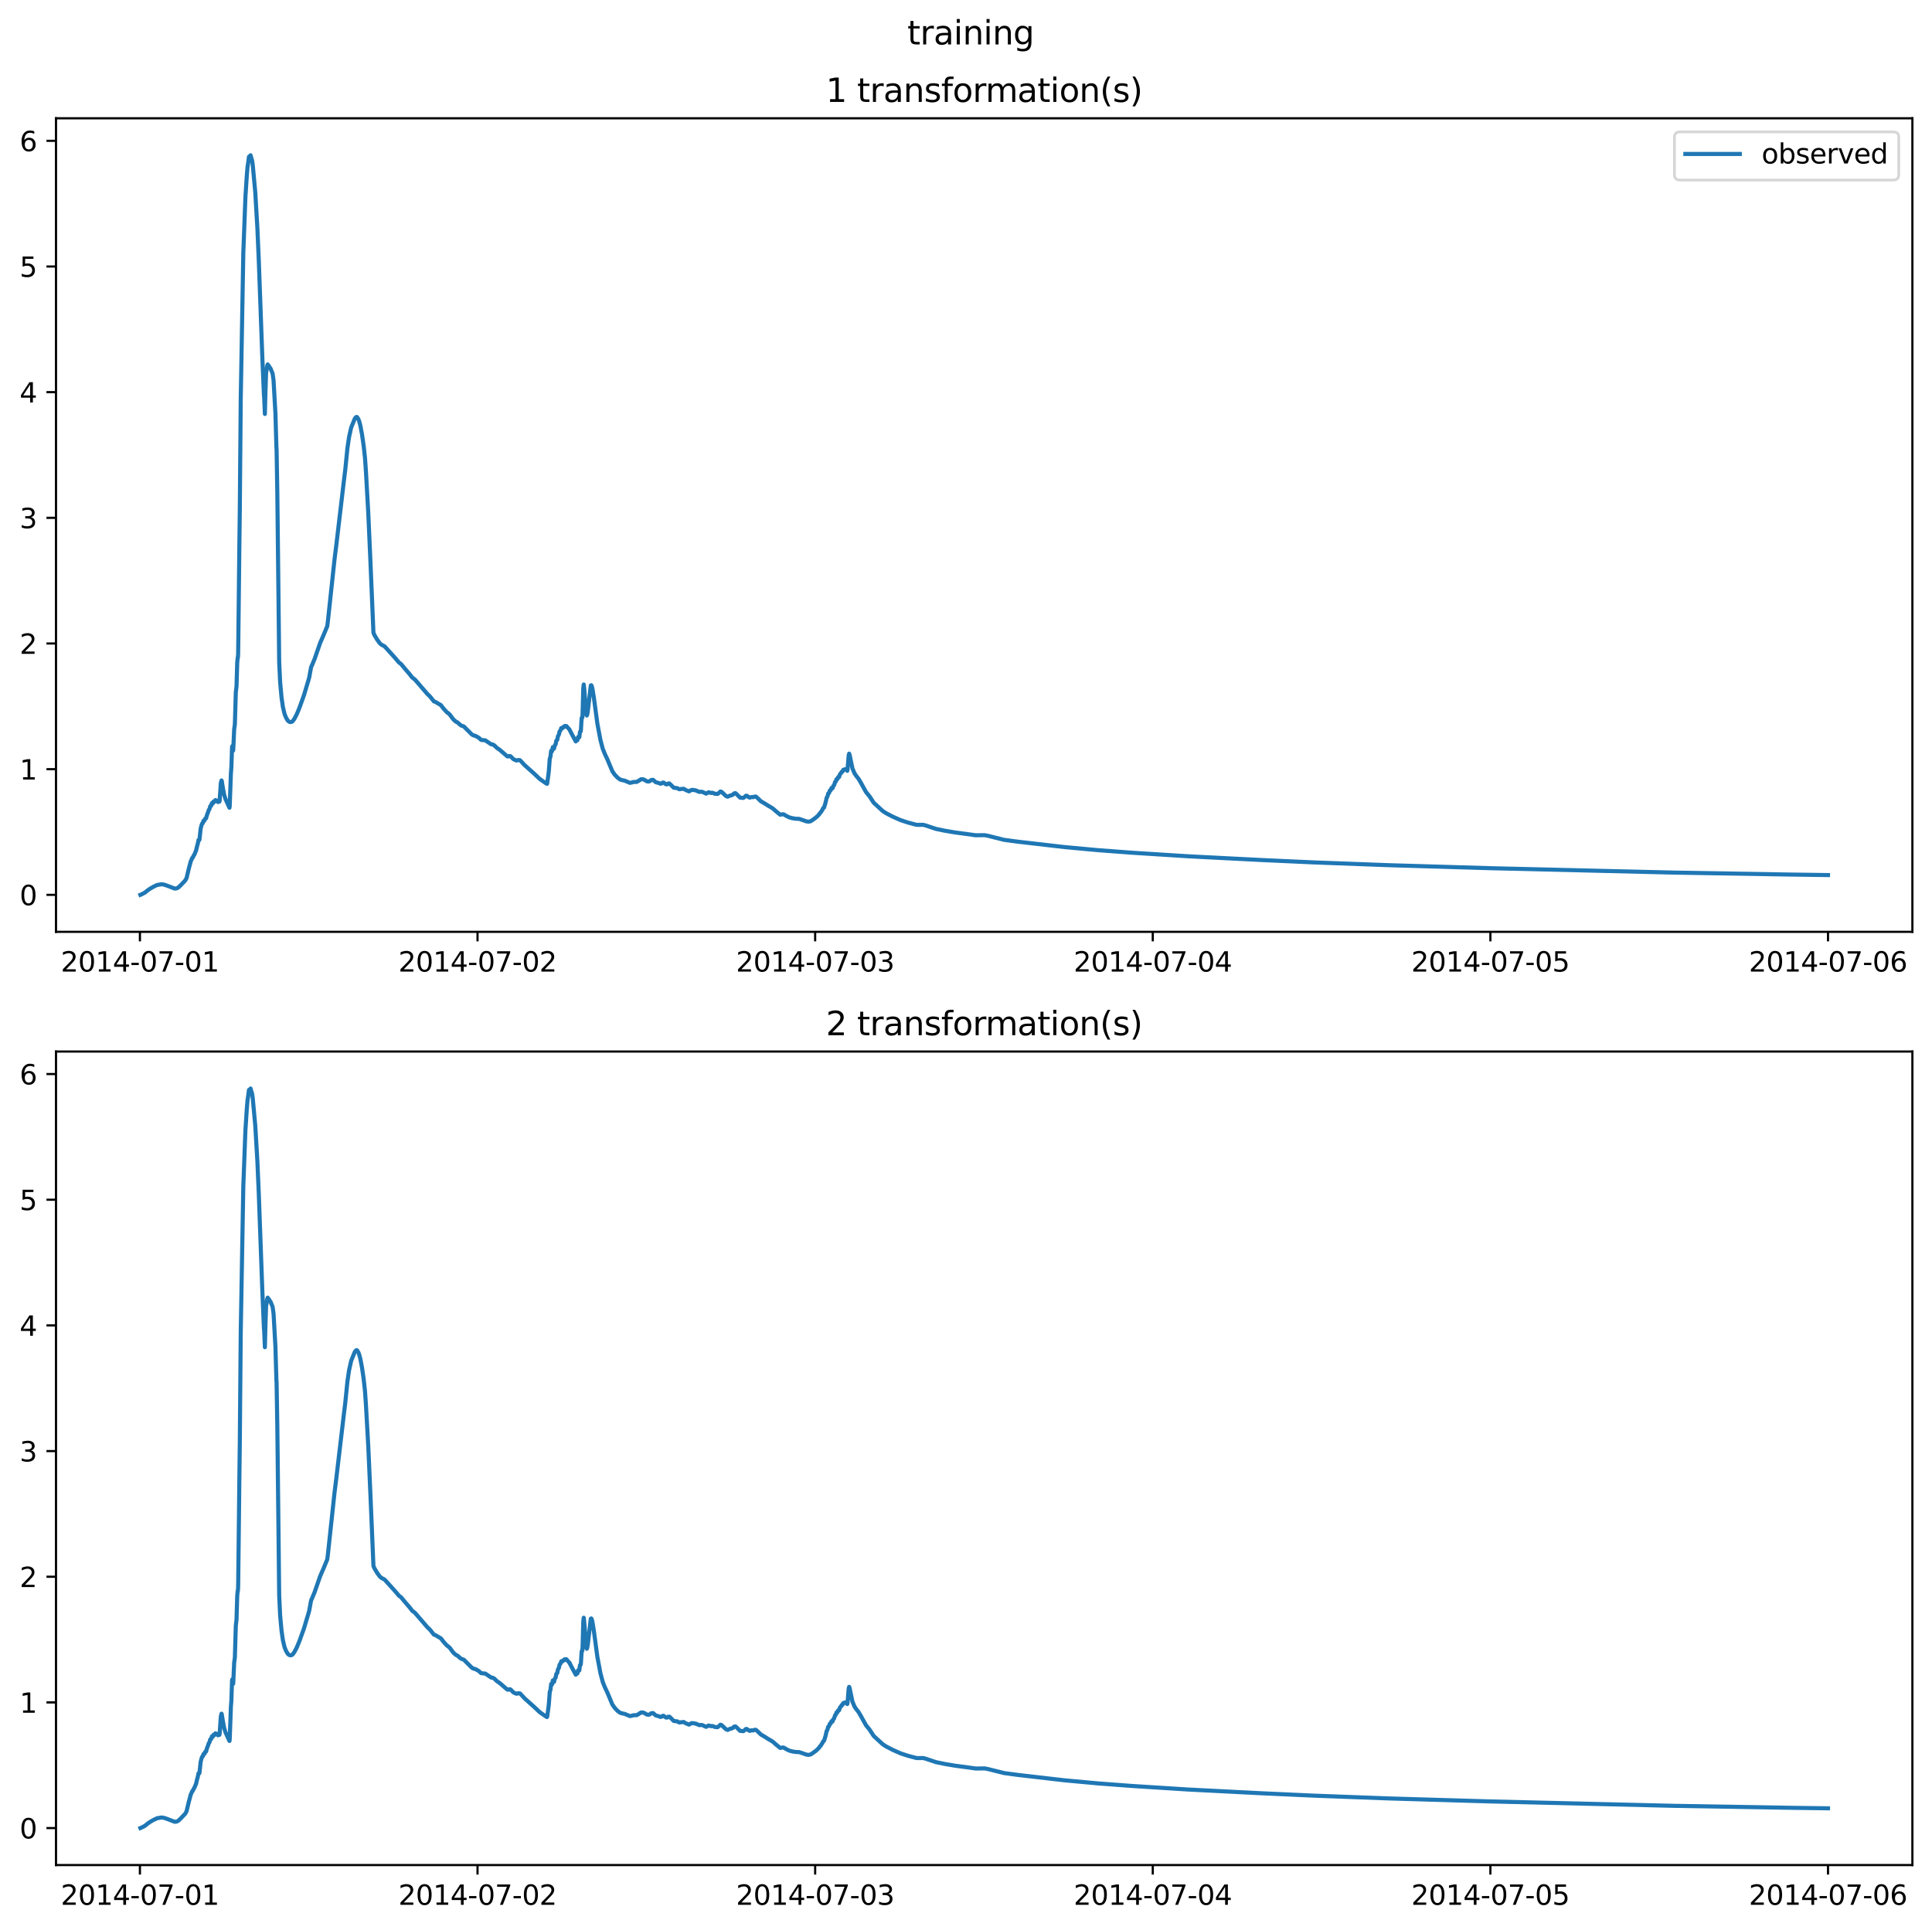 <?xml version="1.0" encoding="utf-8" standalone="no"?>
<!DOCTYPE svg PUBLIC "-//W3C//DTD SVG 1.1//EN"
  "http://www.w3.org/Graphics/SVG/1.1/DTD/svg11.dtd">
<svg xmlns:xlink="http://www.w3.org/1999/xlink" width="709.336pt" height="708.798pt" viewBox="0 0 709.336 708.798" xmlns="http://www.w3.org/2000/svg" version="1.1">
 <defs>
  <style type="text/css">*{stroke-linejoin: round; stroke-linecap: butt}</style>
 </defs>
 <g id="figure_1">
  <g id="patch_1">
   <path d="M 0 708.798 
L 709.336 708.798 
L 709.336 0 
L 0 0 
z
" style="fill: #ffffff"/>
  </g>
  <g id="axes_1">
   <g id="patch_2">
    <path d="M 20.562 342.2 
L 702.136 342.2 
L 702.136 43.44 
L 20.562 43.44 
z
" style="fill: #ffffff"/>
   </g>
   <g id="matplotlib.axis_1">
    <g id="xtick_1">
     <g id="line2d_1">
      <defs>
       <path id="m4e40800ff8" d="M 0 0 
L 0 3.5 
" style="stroke: #000000; stroke-width: 0.8"/>
      </defs>
      <g>
       <use xlink:href="#m4e40800ff8" x="51.371" y="342.2" style="stroke: #000000; stroke-width: 0.8"/>
      </g>
     </g>
     <g id="text_1">
      <!-- 2014-07-01 -->
      <g transform="translate(22.313 356.798) scale(0.1 -0.1)">
       <defs>
        <path id="DejaVuSans-32" d="M 1228 531 
L 3431 531 
L 3431 0 
L 469 0 
L 469 531 
Q 828 903 1448 1529 
Q 2069 2156 2228 2338 
Q 2531 2678 2651 2914 
Q 2772 3150 2772 3378 
Q 2772 3750 2511 3984 
Q 2250 4219 1831 4219 
Q 1534 4219 1204 4116 
Q 875 4013 500 3803 
L 500 4441 
Q 881 4594 1212 4672 
Q 1544 4750 1819 4750 
Q 2544 4750 2975 4387 
Q 3406 4025 3406 3419 
Q 3406 3131 3298 2873 
Q 3191 2616 2906 2266 
Q 2828 2175 2409 1742 
Q 1991 1309 1228 531 
z
" transform="scale(0.016)"/>
        <path id="DejaVuSans-30" d="M 2034 4250 
Q 1547 4250 1301 3770 
Q 1056 3291 1056 2328 
Q 1056 1369 1301 889 
Q 1547 409 2034 409 
Q 2525 409 2770 889 
Q 3016 1369 3016 2328 
Q 3016 3291 2770 3770 
Q 2525 4250 2034 4250 
z
M 2034 4750 
Q 2819 4750 3233 4129 
Q 3647 3509 3647 2328 
Q 3647 1150 3233 529 
Q 2819 -91 2034 -91 
Q 1250 -91 836 529 
Q 422 1150 422 2328 
Q 422 3509 836 4129 
Q 1250 4750 2034 4750 
z
" transform="scale(0.016)"/>
        <path id="DejaVuSans-31" d="M 794 531 
L 1825 531 
L 1825 4091 
L 703 3866 
L 703 4441 
L 1819 4666 
L 2450 4666 
L 2450 531 
L 3481 531 
L 3481 0 
L 794 0 
L 794 531 
z
" transform="scale(0.016)"/>
        <path id="DejaVuSans-34" d="M 2419 4116 
L 825 1625 
L 2419 1625 
L 2419 4116 
z
M 2253 4666 
L 3047 4666 
L 3047 1625 
L 3713 1625 
L 3713 1100 
L 3047 1100 
L 3047 0 
L 2419 0 
L 2419 1100 
L 313 1100 
L 313 1709 
L 2253 4666 
z
" transform="scale(0.016)"/>
        <path id="DejaVuSans-2d" d="M 313 2009 
L 1997 2009 
L 1997 1497 
L 313 1497 
L 313 2009 
z
" transform="scale(0.016)"/>
        <path id="DejaVuSans-37" d="M 525 4666 
L 3525 4666 
L 3525 4397 
L 1831 0 
L 1172 0 
L 2766 4134 
L 525 4134 
L 525 4666 
z
" transform="scale(0.016)"/>
       </defs>
       <use xlink:href="#DejaVuSans-32"/>
       <use xlink:href="#DejaVuSans-30" x="63.623"/>
       <use xlink:href="#DejaVuSans-31" x="127.246"/>
       <use xlink:href="#DejaVuSans-34" x="190.869"/>
       <use xlink:href="#DejaVuSans-2d" x="254.492"/>
       <use xlink:href="#DejaVuSans-30" x="290.576"/>
       <use xlink:href="#DejaVuSans-37" x="354.199"/>
       <use xlink:href="#DejaVuSans-2d" x="417.822"/>
       <use xlink:href="#DejaVuSans-30" x="453.906"/>
       <use xlink:href="#DejaVuSans-31" x="517.529"/>
      </g>
     </g>
    </g>
    <g id="xtick_2">
     <g id="line2d_2">
      <g>
       <use xlink:href="#m4e40800ff8" x="175.328" y="342.2" style="stroke: #000000; stroke-width: 0.8"/>
      </g>
     </g>
     <g id="text_2">
      <!-- 2014-07-02 -->
      <g transform="translate(146.27 356.798) scale(0.1 -0.1)">
       <use xlink:href="#DejaVuSans-32"/>
       <use xlink:href="#DejaVuSans-30" x="63.623"/>
       <use xlink:href="#DejaVuSans-31" x="127.246"/>
       <use xlink:href="#DejaVuSans-34" x="190.869"/>
       <use xlink:href="#DejaVuSans-2d" x="254.492"/>
       <use xlink:href="#DejaVuSans-30" x="290.576"/>
       <use xlink:href="#DejaVuSans-37" x="354.199"/>
       <use xlink:href="#DejaVuSans-2d" x="417.822"/>
       <use xlink:href="#DejaVuSans-30" x="453.906"/>
       <use xlink:href="#DejaVuSans-32" x="517.529"/>
      </g>
     </g>
    </g>
    <g id="xtick_3">
     <g id="line2d_3">
      <g>
       <use xlink:href="#m4e40800ff8" x="299.285" y="342.2" style="stroke: #000000; stroke-width: 0.8"/>
      </g>
     </g>
     <g id="text_3">
      <!-- 2014-07-03 -->
      <g transform="translate(270.227 356.798) scale(0.1 -0.1)">
       <defs>
        <path id="DejaVuSans-33" d="M 2597 2516 
Q 3050 2419 3304 2112 
Q 3559 1806 3559 1356 
Q 3559 666 3084 287 
Q 2609 -91 1734 -91 
Q 1441 -91 1130 -33 
Q 819 25 488 141 
L 488 750 
Q 750 597 1062 519 
Q 1375 441 1716 441 
Q 2309 441 2620 675 
Q 2931 909 2931 1356 
Q 2931 1769 2642 2001 
Q 2353 2234 1838 2234 
L 1294 2234 
L 1294 2753 
L 1863 2753 
Q 2328 2753 2575 2939 
Q 2822 3125 2822 3475 
Q 2822 3834 2567 4026 
Q 2313 4219 1838 4219 
Q 1578 4219 1281 4162 
Q 984 4106 628 3988 
L 628 4550 
Q 988 4650 1302 4700 
Q 1616 4750 1894 4750 
Q 2613 4750 3031 4423 
Q 3450 4097 3450 3541 
Q 3450 3153 3228 2886 
Q 3006 2619 2597 2516 
z
" transform="scale(0.016)"/>
       </defs>
       <use xlink:href="#DejaVuSans-32"/>
       <use xlink:href="#DejaVuSans-30" x="63.623"/>
       <use xlink:href="#DejaVuSans-31" x="127.246"/>
       <use xlink:href="#DejaVuSans-34" x="190.869"/>
       <use xlink:href="#DejaVuSans-2d" x="254.492"/>
       <use xlink:href="#DejaVuSans-30" x="290.576"/>
       <use xlink:href="#DejaVuSans-37" x="354.199"/>
       <use xlink:href="#DejaVuSans-2d" x="417.822"/>
       <use xlink:href="#DejaVuSans-30" x="453.906"/>
       <use xlink:href="#DejaVuSans-33" x="517.529"/>
      </g>
     </g>
    </g>
    <g id="xtick_4">
     <g id="line2d_4">
      <g>
       <use xlink:href="#m4e40800ff8" x="423.242" y="342.2" style="stroke: #000000; stroke-width: 0.8"/>
      </g>
     </g>
     <g id="text_4">
      <!-- 2014-07-04 -->
      <g transform="translate(394.184 356.798) scale(0.1 -0.1)">
       <use xlink:href="#DejaVuSans-32"/>
       <use xlink:href="#DejaVuSans-30" x="63.623"/>
       <use xlink:href="#DejaVuSans-31" x="127.246"/>
       <use xlink:href="#DejaVuSans-34" x="190.869"/>
       <use xlink:href="#DejaVuSans-2d" x="254.492"/>
       <use xlink:href="#DejaVuSans-30" x="290.576"/>
       <use xlink:href="#DejaVuSans-37" x="354.199"/>
       <use xlink:href="#DejaVuSans-2d" x="417.822"/>
       <use xlink:href="#DejaVuSans-30" x="453.906"/>
       <use xlink:href="#DejaVuSans-34" x="517.529"/>
      </g>
     </g>
    </g>
    <g id="xtick_5">
     <g id="line2d_5">
      <g>
       <use xlink:href="#m4e40800ff8" x="547.199" y="342.2" style="stroke: #000000; stroke-width: 0.8"/>
      </g>
     </g>
     <g id="text_5">
      <!-- 2014-07-05 -->
      <g transform="translate(518.141 356.798) scale(0.1 -0.1)">
       <defs>
        <path id="DejaVuSans-35" d="M 691 4666 
L 3169 4666 
L 3169 4134 
L 1269 4134 
L 1269 2991 
Q 1406 3038 1543 3061 
Q 1681 3084 1819 3084 
Q 2600 3084 3056 2656 
Q 3513 2228 3513 1497 
Q 3513 744 3044 326 
Q 2575 -91 1722 -91 
Q 1428 -91 1123 -41 
Q 819 9 494 109 
L 494 744 
Q 775 591 1075 516 
Q 1375 441 1709 441 
Q 2250 441 2565 725 
Q 2881 1009 2881 1497 
Q 2881 1984 2565 2268 
Q 2250 2553 1709 2553 
Q 1456 2553 1204 2497 
Q 953 2441 691 2322 
L 691 4666 
z
" transform="scale(0.016)"/>
       </defs>
       <use xlink:href="#DejaVuSans-32"/>
       <use xlink:href="#DejaVuSans-30" x="63.623"/>
       <use xlink:href="#DejaVuSans-31" x="127.246"/>
       <use xlink:href="#DejaVuSans-34" x="190.869"/>
       <use xlink:href="#DejaVuSans-2d" x="254.492"/>
       <use xlink:href="#DejaVuSans-30" x="290.576"/>
       <use xlink:href="#DejaVuSans-37" x="354.199"/>
       <use xlink:href="#DejaVuSans-2d" x="417.822"/>
       <use xlink:href="#DejaVuSans-30" x="453.906"/>
       <use xlink:href="#DejaVuSans-35" x="517.529"/>
      </g>
     </g>
    </g>
    <g id="xtick_6">
     <g id="line2d_6">
      <g>
       <use xlink:href="#m4e40800ff8" x="671.156" y="342.2" style="stroke: #000000; stroke-width: 0.8"/>
      </g>
     </g>
     <g id="text_6">
      <!-- 2014-07-06 -->
      <g transform="translate(642.098 356.798) scale(0.1 -0.1)">
       <defs>
        <path id="DejaVuSans-36" d="M 2113 2584 
Q 1688 2584 1439 2293 
Q 1191 2003 1191 1497 
Q 1191 994 1439 701 
Q 1688 409 2113 409 
Q 2538 409 2786 701 
Q 3034 994 3034 1497 
Q 3034 2003 2786 2293 
Q 2538 2584 2113 2584 
z
M 3366 4563 
L 3366 3988 
Q 3128 4100 2886 4159 
Q 2644 4219 2406 4219 
Q 1781 4219 1451 3797 
Q 1122 3375 1075 2522 
Q 1259 2794 1537 2939 
Q 1816 3084 2150 3084 
Q 2853 3084 3261 2657 
Q 3669 2231 3669 1497 
Q 3669 778 3244 343 
Q 2819 -91 2113 -91 
Q 1303 -91 875 529 
Q 447 1150 447 2328 
Q 447 3434 972 4092 
Q 1497 4750 2381 4750 
Q 2619 4750 2861 4703 
Q 3103 4656 3366 4563 
z
" transform="scale(0.016)"/>
       </defs>
       <use xlink:href="#DejaVuSans-32"/>
       <use xlink:href="#DejaVuSans-30" x="63.623"/>
       <use xlink:href="#DejaVuSans-31" x="127.246"/>
       <use xlink:href="#DejaVuSans-34" x="190.869"/>
       <use xlink:href="#DejaVuSans-2d" x="254.492"/>
       <use xlink:href="#DejaVuSans-30" x="290.576"/>
       <use xlink:href="#DejaVuSans-37" x="354.199"/>
       <use xlink:href="#DejaVuSans-2d" x="417.822"/>
       <use xlink:href="#DejaVuSans-30" x="453.906"/>
       <use xlink:href="#DejaVuSans-36" x="517.529"/>
      </g>
     </g>
    </g>
   </g>
   <g id="matplotlib.axis_2">
    <g id="ytick_1">
     <g id="line2d_7">
      <defs>
       <path id="m515ca79416" d="M 0 0 
L -3.5 0 
" style="stroke: #000000; stroke-width: 0.8"/>
      </defs>
      <g>
       <use xlink:href="#m515ca79416" x="20.562" y="328.62" style="stroke: #000000; stroke-width: 0.8"/>
      </g>
     </g>
     <g id="text_7">
      <!-- 0 -->
      <g transform="translate(7.2 332.419) scale(0.1 -0.1)">
       <use xlink:href="#DejaVuSans-30"/>
      </g>
     </g>
    </g>
    <g id="ytick_2">
     <g id="line2d_8">
      <g>
       <use xlink:href="#m515ca79416" x="20.562" y="282.469" style="stroke: #000000; stroke-width: 0.8"/>
      </g>
     </g>
     <g id="text_8">
      <!-- 1 -->
      <g transform="translate(7.2 286.268) scale(0.1 -0.1)">
       <use xlink:href="#DejaVuSans-31"/>
      </g>
     </g>
    </g>
    <g id="ytick_3">
     <g id="line2d_9">
      <g>
       <use xlink:href="#m515ca79416" x="20.562" y="236.318" style="stroke: #000000; stroke-width: 0.8"/>
      </g>
     </g>
     <g id="text_9">
      <!-- 2 -->
      <g transform="translate(7.2 240.117) scale(0.1 -0.1)">
       <use xlink:href="#DejaVuSans-32"/>
      </g>
     </g>
    </g>
    <g id="ytick_4">
     <g id="line2d_10">
      <g>
       <use xlink:href="#m515ca79416" x="20.562" y="190.167" style="stroke: #000000; stroke-width: 0.8"/>
      </g>
     </g>
     <g id="text_10">
      <!-- 3 -->
      <g transform="translate(7.2 193.967) scale(0.1 -0.1)">
       <use xlink:href="#DejaVuSans-33"/>
      </g>
     </g>
    </g>
    <g id="ytick_5">
     <g id="line2d_11">
      <g>
       <use xlink:href="#m515ca79416" x="20.562" y="144.016" style="stroke: #000000; stroke-width: 0.8"/>
      </g>
     </g>
     <g id="text_11">
      <!-- 4 -->
      <g transform="translate(7.2 147.816) scale(0.1 -0.1)">
       <use xlink:href="#DejaVuSans-34"/>
      </g>
     </g>
    </g>
    <g id="ytick_6">
     <g id="line2d_12">
      <g>
       <use xlink:href="#m515ca79416" x="20.562" y="97.866" style="stroke: #000000; stroke-width: 0.8"/>
      </g>
     </g>
     <g id="text_12">
      <!-- 5 -->
      <g transform="translate(7.2 101.665) scale(0.1 -0.1)">
       <use xlink:href="#DejaVuSans-35"/>
      </g>
     </g>
    </g>
    <g id="ytick_7">
     <g id="line2d_13">
      <g>
       <use xlink:href="#m515ca79416" x="20.562" y="51.715" style="stroke: #000000; stroke-width: 0.8"/>
      </g>
     </g>
     <g id="text_13">
      <!-- 6 -->
      <g transform="translate(7.2 55.514) scale(0.1 -0.1)">
       <use xlink:href="#DejaVuSans-36"/>
      </g>
     </g>
    </g>
   </g>
   <g id="line2d_14">
    <path d="M 51.543 328.62 
L 51.887 328.479 
L 53.265 327.754 
L 54.126 327.032 
L 54.9 326.476 
L 56.278 325.673 
L 57.655 325.007 
L 59.377 324.721 
L 60.409 324.917 
L 61.873 325.441 
L 64.111 326.304 
L 64.8 326.254 
L 65.402 325.974 
L 66.263 325.174 
L 67.985 323.368 
L 68.501 322.443 
L 69.276 319.163 
L 70.051 316.251 
L 70.223 315.952 
L 70.567 315.071 
L 70.739 315.005 
L 71.256 313.935 
L 71.342 313.903 
L 71.858 312.639 
L 71.944 312.545 
L 72.461 310.319 
L 72.547 310.161 
L 72.891 308.467 
L 73.063 308.462 
L 73.149 308.537 
L 73.236 308.346 
L 73.666 304.351 
L 73.924 303.288 
L 74.182 302.497 
L 74.441 302.302 
L 74.699 301.451 
L 75.043 301.41 
L 75.302 300.669 
L 75.646 300.538 
L 75.99 299.299 
L 76.421 298.201 
L 76.679 297.374 
L 76.937 297.092 
L 77.195 296.049 
L 77.54 295.907 
L 77.798 294.946 
L 77.97 294.959 
L 78.142 295.065 
L 78.4 294.339 
L 78.745 294.449 
L 79.089 293.827 
L 79.606 294.051 
L 79.778 294.189 
L 80.036 294.544 
L 80.38 294.298 
L 80.552 294.389 
L 80.639 294.073 
L 81.069 287.62 
L 81.327 286.61 
L 81.413 286.759 
L 81.758 288.937 
L 82.274 291.797 
L 82.791 293.443 
L 84.168 296.467 
L 84.254 296.631 
L 84.34 295.998 
L 84.77 284.187 
L 84.943 281.824 
L 85.201 274.397 
L 85.287 273.999 
L 85.373 274.052 
L 85.545 275.701 
L 85.631 275.516 
L 85.976 267.861 
L 86.234 265.948 
L 86.578 254.263 
L 86.836 252.083 
L 87.095 243.35 
L 87.267 241.504 
L 87.353 241.484 
L 87.439 239.816 
L 87.611 225.214 
L 87.869 201.409 
L 88.042 187.413 
L 88.386 146.517 
L 89.333 92.784 
L 89.505 88.374 
L 90.107 72.313 
L 90.624 64.383 
L 90.882 61.304 
L 91.14 59.631 
L 91.399 57.563 
L 91.571 57.431 
L 91.743 57.587 
L 92.001 57.02 
L 92.26 58.025 
L 92.518 58.744 
L 92.776 60.388 
L 93.723 70.642 
L 94.498 83.78 
L 95.014 95.645 
L 96.305 131.044 
L 96.908 145.105 
L 96.994 145.96 
L 97.252 152.024 
L 97.424 145.146 
L 97.683 137.154 
L 98.113 134.262 
L 98.199 134.263 
L 98.285 133.82 
L 98.543 134.335 
L 98.716 134.366 
L 99.232 135.277 
L 99.318 135.29 
L 100.093 137.218 
L 100.437 139.713 
L 101.126 151.878 
L 101.47 163.748 
L 101.556 165.412 
L 101.815 180.982 
L 102.245 219.244 
L 102.503 243.101 
L 102.848 250.49 
L 103.364 256.125 
L 103.88 259.686 
L 104.483 262.215 
L 105 263.5 
L 105.602 264.541 
L 106.119 265.03 
L 106.635 265.189 
L 107.152 265.073 
L 107.496 264.796 
L 108.098 263.94 
L 108.959 262.306 
L 109.992 259.79 
L 111.628 255.22 
L 113.263 249.726 
L 113.522 248.83 
L 114.21 245.044 
L 114.641 244.081 
L 115.501 242.007 
L 117.567 236.053 
L 118.773 233.292 
L 120.15 229.957 
L 120.408 227.929 
L 122.818 205.446 
L 123.507 199.934 
L 124.196 194.088 
L 126.262 176.567 
L 126.778 172.375 
L 127.553 164.616 
L 128.155 160.519 
L 128.93 157.044 
L 130.221 153.84 
L 130.566 153.332 
L 130.652 153.422 
L 130.824 153.127 
L 130.996 153.212 
L 131.082 153.152 
L 131.599 153.959 
L 131.857 154.657 
L 132.287 156.214 
L 132.89 159.389 
L 133.492 163.486 
L 134.009 168.168 
L 134.353 173.161 
L 135.214 188.396 
L 136.075 207.831 
L 137.108 232.343 
L 137.452 233.173 
L 138.399 234.78 
L 139.432 236.221 
L 140.121 236.809 
L 140.637 237.041 
L 141.24 237.395 
L 144.511 241.001 
L 145.113 241.685 
L 146.491 243.297 
L 147.265 243.875 
L 148.729 245.637 
L 149.848 246.944 
L 150.364 247.535 
L 151.397 248.874 
L 151.742 249.078 
L 152.43 249.653 
L 156.993 254.95 
L 157.509 255.404 
L 158.026 255.957 
L 159.317 257.586 
L 159.833 257.744 
L 161.899 258.976 
L 162.846 260.223 
L 164.137 261.628 
L 164.568 261.909 
L 165.17 262.461 
L 165.945 263.531 
L 166.548 264.286 
L 167.408 265.045 
L 167.925 265.254 
L 168.441 265.71 
L 168.872 266.105 
L 169.388 266.476 
L 169.733 266.583 
L 170.077 266.691 
L 170.421 266.882 
L 171.196 267.692 
L 172.057 268.526 
L 172.745 269.242 
L 173.348 269.799 
L 173.778 270.02 
L 174.725 270.313 
L 175.844 270.973 
L 176.619 271.707 
L 176.877 271.76 
L 178.169 271.872 
L 180.234 273.267 
L 180.493 273.376 
L 180.837 273.376 
L 181.44 273.702 
L 182.473 274.678 
L 183.506 275.389 
L 186.26 277.765 
L 186.691 277.808 
L 186.949 277.627 
L 187.379 277.68 
L 187.724 277.987 
L 188.412 278.715 
L 188.929 279.008 
L 189.703 279.301 
L 190.22 279.107 
L 190.909 279.166 
L 191.425 279.7 
L 192.63 281.003 
L 195.987 283.997 
L 198.139 286.032 
L 199.861 287.242 
L 200.808 287.86 
L 200.894 287.756 
L 201.324 284.634 
L 201.497 283.262 
L 201.841 278.657 
L 202.099 277.873 
L 202.357 275.698 
L 202.53 275.819 
L 202.616 275.959 
L 202.702 275.862 
L 202.96 274.399 
L 203.218 274.689 
L 203.39 274.948 
L 203.735 273.669 
L 203.993 273.376 
L 204.251 271.992 
L 204.595 271.69 
L 204.854 270.355 
L 205.198 269.775 
L 205.456 268.584 
L 205.801 268.216 
L 206.059 267.377 
L 206.317 267.354 
L 206.489 267.425 
L 206.748 267.014 
L 207.092 267.03 
L 207.35 266.597 
L 207.78 266.667 
L 207.953 266.633 
L 208.813 267.626 
L 209.072 267.866 
L 209.416 268.574 
L 209.846 269.411 
L 210.535 270.689 
L 211.396 272.283 
L 211.74 271.841 
L 211.998 271.826 
L 212.257 270.655 
L 212.429 270.597 
L 212.687 270.756 
L 212.945 268.789 
L 213.204 268.609 
L 213.29 268.022 
L 213.548 263.706 
L 213.72 263.368 
L 213.806 263.533 
L 213.892 262.118 
L 214.15 252.699 
L 214.323 251.37 
L 214.495 252.92 
L 215.27 262.407 
L 215.442 262.762 
L 215.614 262.392 
L 215.872 260.733 
L 216.905 251.747 
L 217.077 251.634 
L 217.249 251.899 
L 217.508 252.888 
L 218.024 256.093 
L 219.315 265.689 
L 220.434 271.663 
L 221.295 274.951 
L 222.07 276.886 
L 223.017 278.896 
L 224.825 283.223 
L 225.685 284.467 
L 226.718 285.564 
L 227.665 286.264 
L 228.44 286.507 
L 229.301 286.667 
L 231.281 287.495 
L 232.055 287.345 
L 232.4 287.206 
L 233.347 287.135 
L 233.777 287.156 
L 234.121 286.929 
L 234.466 286.779 
L 234.724 286.533 
L 235.068 286.393 
L 235.326 286.18 
L 236.187 286.192 
L 236.704 286.452 
L 237.478 286.922 
L 238.167 287.006 
L 238.598 286.849 
L 238.77 286.731 
L 239.114 286.441 
L 239.803 286.387 
L 240.319 286.876 
L 240.75 287.254 
L 242.127 287.626 
L 242.471 287.818 
L 242.816 287.737 
L 243.074 287.634 
L 243.332 287.388 
L 243.676 287.408 
L 244.021 287.661 
L 244.451 288.006 
L 244.968 288.043 
L 245.312 287.732 
L 245.742 287.705 
L 246.087 288.004 
L 247.378 289.281 
L 248.669 289.432 
L 249.358 289.838 
L 250.993 289.653 
L 251.768 290.127 
L 252.198 290.301 
L 252.973 290.624 
L 253.834 290.118 
L 254.092 290.059 
L 255.125 290.197 
L 255.642 290.328 
L 256.158 290.581 
L 256.847 290.838 
L 257.191 290.743 
L 257.794 290.779 
L 259.257 291.453 
L 259.687 291.226 
L 259.946 291.059 
L 260.204 290.951 
L 260.806 291.122 
L 261.065 291.212 
L 261.409 291.113 
L 262.098 291.318 
L 262.442 291.503 
L 263.475 291.564 
L 263.991 291.15 
L 264.164 290.981 
L 264.508 290.658 
L 264.938 290.811 
L 266.574 292.363 
L 267.176 292.575 
L 267.951 292.199 
L 268.209 292.11 
L 268.554 292.08 
L 268.898 291.866 
L 269.07 291.845 
L 269.501 291.387 
L 269.845 291.283 
L 270.017 291.276 
L 270.362 291.56 
L 271.739 292.93 
L 272.255 292.963 
L 272.944 293.023 
L 273.547 292.537 
L 273.805 292.25 
L 274.149 292.207 
L 274.407 292.372 
L 274.924 292.783 
L 275.354 292.931 
L 275.699 292.716 
L 276.301 292.712 
L 276.559 292.774 
L 276.904 292.588 
L 277.248 292.508 
L 277.506 292.526 
L 278.023 292.969 
L 279.4 294.281 
L 280.691 295.024 
L 282.069 295.909 
L 282.843 296.342 
L 283.79 296.945 
L 285.081 298.076 
L 286.459 299.194 
L 287.406 299.016 
L 287.836 299.109 
L 288.697 299.632 
L 289.73 300.152 
L 290.935 300.481 
L 292.312 300.689 
L 293.345 300.708 
L 294.206 300.983 
L 296.1 301.648 
L 296.961 301.74 
L 297.735 301.536 
L 298.94 300.697 
L 299.285 300.418 
L 299.543 300.271 
L 299.887 299.914 
L 300.146 299.75 
L 300.49 299.307 
L 300.748 299.077 
L 301.092 298.551 
L 301.265 298.447 
L 301.781 297.627 
L 301.953 297.369 
L 302.212 296.787 
L 302.556 296.556 
L 303.072 294.87 
L 303.245 294.14 
L 303.503 292.95 
L 303.761 292.625 
L 304.105 291.346 
L 304.364 291.261 
L 304.708 290.249 
L 304.966 290.253 
L 305.31 289.351 
L 305.655 289.496 
L 305.999 288.551 
L 306.257 288.332 
L 306.602 287.164 
L 306.86 287.027 
L 307.118 286.139 
L 307.29 286.118 
L 307.462 286.119 
L 307.721 285.384 
L 308.065 285.362 
L 308.409 284.293 
L 308.84 283.889 
L 309.012 283.452 
L 309.356 283.337 
L 309.615 282.698 
L 310.045 282.629 
L 310.217 282.475 
L 310.647 282.737 
L 310.82 282.736 
L 311.078 283.071 
L 311.164 282.766 
L 311.594 277.394 
L 311.767 276.757 
L 311.939 277.21 
L 312.972 282.179 
L 313.746 284.007 
L 314.349 284.904 
L 315.21 285.994 
L 315.985 287.294 
L 317.964 290.873 
L 319.17 292.339 
L 320.805 294.814 
L 322.699 296.546 
L 323.99 297.75 
L 325.195 298.563 
L 327.692 299.868 
L 330.618 301.168 
L 333.287 302.052 
L 336.472 302.893 
L 337.333 302.917 
L 338.968 302.897 
L 339.915 303.157 
L 343.617 304.396 
L 346.802 305.058 
L 350.503 305.685 
L 358.25 306.741 
L 361.521 306.703 
L 362.727 306.937 
L 368.666 308.424 
L 373.745 309.104 
L 390.789 311.074 
L 403.185 312.218 
L 415.753 313.16 
L 436.326 314.463 
L 462.925 315.822 
L 482.207 316.701 
L 509.667 317.724 
L 547.285 318.836 
L 614.944 320.455 
L 657.124 321.167 
L 671.156 321.358 
L 671.156 321.358 
" clip-path="url(#p215b68d855)" style="fill: none; stroke: #1f77b4; stroke-width: 1.5; stroke-linecap: square"/>
   </g>
   <g id="patch_3">
    <path d="M 20.562 342.2 
L 20.562 43.44 
" style="fill: none; stroke: #000000; stroke-width: 0.8; stroke-linejoin: miter; stroke-linecap: square"/>
   </g>
   <g id="patch_4">
    <path d="M 702.136 342.2 
L 702.136 43.44 
" style="fill: none; stroke: #000000; stroke-width: 0.8; stroke-linejoin: miter; stroke-linecap: square"/>
   </g>
   <g id="patch_5">
    <path d="M 20.562 342.2 
L 702.136 342.2 
" style="fill: none; stroke: #000000; stroke-width: 0.8; stroke-linejoin: miter; stroke-linecap: square"/>
   </g>
   <g id="patch_6">
    <path d="M 20.562 43.44 
L 702.136 43.44 
" style="fill: none; stroke: #000000; stroke-width: 0.8; stroke-linejoin: miter; stroke-linecap: square"/>
   </g>
   <g id="text_14">
    <!-- 1 transformation(s) -->
    <g transform="translate(303.235 37.44) scale(0.12 -0.12)">
     <defs>
      <path id="DejaVuSans-20" transform="scale(0.016)"/>
      <path id="DejaVuSans-74" d="M 1172 4494 
L 1172 3500 
L 2356 3500 
L 2356 3053 
L 1172 3053 
L 1172 1153 
Q 1172 725 1289 603 
Q 1406 481 1766 481 
L 2356 481 
L 2356 0 
L 1766 0 
Q 1100 0 847 248 
Q 594 497 594 1153 
L 594 3053 
L 172 3053 
L 172 3500 
L 594 3500 
L 594 4494 
L 1172 4494 
z
" transform="scale(0.016)"/>
      <path id="DejaVuSans-72" d="M 2631 2963 
Q 2534 3019 2420 3045 
Q 2306 3072 2169 3072 
Q 1681 3072 1420 2755 
Q 1159 2438 1159 1844 
L 1159 0 
L 581 0 
L 581 3500 
L 1159 3500 
L 1159 2956 
Q 1341 3275 1631 3429 
Q 1922 3584 2338 3584 
Q 2397 3584 2469 3576 
Q 2541 3569 2628 3553 
L 2631 2963 
z
" transform="scale(0.016)"/>
      <path id="DejaVuSans-61" d="M 2194 1759 
Q 1497 1759 1228 1600 
Q 959 1441 959 1056 
Q 959 750 1161 570 
Q 1363 391 1709 391 
Q 2188 391 2477 730 
Q 2766 1069 2766 1631 
L 2766 1759 
L 2194 1759 
z
M 3341 1997 
L 3341 0 
L 2766 0 
L 2766 531 
Q 2569 213 2275 61 
Q 1981 -91 1556 -91 
Q 1019 -91 701 211 
Q 384 513 384 1019 
Q 384 1609 779 1909 
Q 1175 2209 1959 2209 
L 2766 2209 
L 2766 2266 
Q 2766 2663 2505 2880 
Q 2244 3097 1772 3097 
Q 1472 3097 1187 3025 
Q 903 2953 641 2809 
L 641 3341 
Q 956 3463 1253 3523 
Q 1550 3584 1831 3584 
Q 2591 3584 2966 3190 
Q 3341 2797 3341 1997 
z
" transform="scale(0.016)"/>
      <path id="DejaVuSans-6e" d="M 3513 2113 
L 3513 0 
L 2938 0 
L 2938 2094 
Q 2938 2591 2744 2837 
Q 2550 3084 2163 3084 
Q 1697 3084 1428 2787 
Q 1159 2491 1159 1978 
L 1159 0 
L 581 0 
L 581 3500 
L 1159 3500 
L 1159 2956 
Q 1366 3272 1645 3428 
Q 1925 3584 2291 3584 
Q 2894 3584 3203 3211 
Q 3513 2838 3513 2113 
z
" transform="scale(0.016)"/>
      <path id="DejaVuSans-73" d="M 2834 3397 
L 2834 2853 
Q 2591 2978 2328 3040 
Q 2066 3103 1784 3103 
Q 1356 3103 1142 2972 
Q 928 2841 928 2578 
Q 928 2378 1081 2264 
Q 1234 2150 1697 2047 
L 1894 2003 
Q 2506 1872 2764 1633 
Q 3022 1394 3022 966 
Q 3022 478 2636 193 
Q 2250 -91 1575 -91 
Q 1294 -91 989 -36 
Q 684 19 347 128 
L 347 722 
Q 666 556 975 473 
Q 1284 391 1588 391 
Q 1994 391 2212 530 
Q 2431 669 2431 922 
Q 2431 1156 2273 1281 
Q 2116 1406 1581 1522 
L 1381 1569 
Q 847 1681 609 1914 
Q 372 2147 372 2553 
Q 372 3047 722 3315 
Q 1072 3584 1716 3584 
Q 2034 3584 2315 3537 
Q 2597 3491 2834 3397 
z
" transform="scale(0.016)"/>
      <path id="DejaVuSans-66" d="M 2375 4863 
L 2375 4384 
L 1825 4384 
Q 1516 4384 1395 4259 
Q 1275 4134 1275 3809 
L 1275 3500 
L 2222 3500 
L 2222 3053 
L 1275 3053 
L 1275 0 
L 697 0 
L 697 3053 
L 147 3053 
L 147 3500 
L 697 3500 
L 697 3744 
Q 697 4328 969 4595 
Q 1241 4863 1831 4863 
L 2375 4863 
z
" transform="scale(0.016)"/>
      <path id="DejaVuSans-6f" d="M 1959 3097 
Q 1497 3097 1228 2736 
Q 959 2375 959 1747 
Q 959 1119 1226 758 
Q 1494 397 1959 397 
Q 2419 397 2687 759 
Q 2956 1122 2956 1747 
Q 2956 2369 2687 2733 
Q 2419 3097 1959 3097 
z
M 1959 3584 
Q 2709 3584 3137 3096 
Q 3566 2609 3566 1747 
Q 3566 888 3137 398 
Q 2709 -91 1959 -91 
Q 1206 -91 779 398 
Q 353 888 353 1747 
Q 353 2609 779 3096 
Q 1206 3584 1959 3584 
z
" transform="scale(0.016)"/>
      <path id="DejaVuSans-6d" d="M 3328 2828 
Q 3544 3216 3844 3400 
Q 4144 3584 4550 3584 
Q 5097 3584 5394 3201 
Q 5691 2819 5691 2113 
L 5691 0 
L 5113 0 
L 5113 2094 
Q 5113 2597 4934 2840 
Q 4756 3084 4391 3084 
Q 3944 3084 3684 2787 
Q 3425 2491 3425 1978 
L 3425 0 
L 2847 0 
L 2847 2094 
Q 2847 2600 2669 2842 
Q 2491 3084 2119 3084 
Q 1678 3084 1418 2786 
Q 1159 2488 1159 1978 
L 1159 0 
L 581 0 
L 581 3500 
L 1159 3500 
L 1159 2956 
Q 1356 3278 1631 3431 
Q 1906 3584 2284 3584 
Q 2666 3584 2933 3390 
Q 3200 3197 3328 2828 
z
" transform="scale(0.016)"/>
      <path id="DejaVuSans-69" d="M 603 3500 
L 1178 3500 
L 1178 0 
L 603 0 
L 603 3500 
z
M 603 4863 
L 1178 4863 
L 1178 4134 
L 603 4134 
L 603 4863 
z
" transform="scale(0.016)"/>
      <path id="DejaVuSans-28" d="M 1984 4856 
Q 1566 4138 1362 3434 
Q 1159 2731 1159 2009 
Q 1159 1288 1364 580 
Q 1569 -128 1984 -844 
L 1484 -844 
Q 1016 -109 783 600 
Q 550 1309 550 2009 
Q 550 2706 781 3412 
Q 1013 4119 1484 4856 
L 1984 4856 
z
" transform="scale(0.016)"/>
      <path id="DejaVuSans-29" d="M 513 4856 
L 1013 4856 
Q 1481 4119 1714 3412 
Q 1947 2706 1947 2009 
Q 1947 1309 1714 600 
Q 1481 -109 1013 -844 
L 513 -844 
Q 928 -128 1133 580 
Q 1338 1288 1338 2009 
Q 1338 2731 1133 3434 
Q 928 4138 513 4856 
z
" transform="scale(0.016)"/>
     </defs>
     <use xlink:href="#DejaVuSans-31"/>
     <use xlink:href="#DejaVuSans-20" x="63.623"/>
     <use xlink:href="#DejaVuSans-74" x="95.41"/>
     <use xlink:href="#DejaVuSans-72" x="134.619"/>
     <use xlink:href="#DejaVuSans-61" x="175.732"/>
     <use xlink:href="#DejaVuSans-6e" x="237.012"/>
     <use xlink:href="#DejaVuSans-73" x="300.391"/>
     <use xlink:href="#DejaVuSans-66" x="352.49"/>
     <use xlink:href="#DejaVuSans-6f" x="387.695"/>
     <use xlink:href="#DejaVuSans-72" x="448.877"/>
     <use xlink:href="#DejaVuSans-6d" x="488.24"/>
     <use xlink:href="#DejaVuSans-61" x="585.652"/>
     <use xlink:href="#DejaVuSans-74" x="646.932"/>
     <use xlink:href="#DejaVuSans-69" x="686.141"/>
     <use xlink:href="#DejaVuSans-6f" x="713.924"/>
     <use xlink:href="#DejaVuSans-6e" x="775.105"/>
     <use xlink:href="#DejaVuSans-28" x="838.484"/>
     <use xlink:href="#DejaVuSans-73" x="877.498"/>
     <use xlink:href="#DejaVuSans-29" x="929.598"/>
    </g>
   </g>
   <g id="legend_1">
    <g id="patch_7">
     <path d="M 616.775 66.118 
L 695.136 66.118 
Q 697.136 66.118 697.136 64.118 
L 697.136 50.44 
Q 697.136 48.44 695.136 48.44 
L 616.775 48.44 
Q 614.775 48.44 614.775 50.44 
L 614.775 64.118 
Q 614.775 66.118 616.775 66.118 
z
" style="fill: #ffffff; opacity: 0.8; stroke: #cccccc; stroke-linejoin: miter"/>
    </g>
    <g id="line2d_15">
     <path d="M 618.775 56.538 
L 628.775 56.538 
L 638.775 56.538 
" style="fill: none; stroke: #1f77b4; stroke-width: 1.5; stroke-linecap: square"/>
    </g>
    <g id="text_15">
     <!-- observed -->
     <g transform="translate(646.775 60.038) scale(0.1 -0.1)">
      <defs>
       <path id="DejaVuSans-62" d="M 3116 1747 
Q 3116 2381 2855 2742 
Q 2594 3103 2138 3103 
Q 1681 3103 1420 2742 
Q 1159 2381 1159 1747 
Q 1159 1113 1420 752 
Q 1681 391 2138 391 
Q 2594 391 2855 752 
Q 3116 1113 3116 1747 
z
M 1159 2969 
Q 1341 3281 1617 3432 
Q 1894 3584 2278 3584 
Q 2916 3584 3314 3078 
Q 3713 2572 3713 1747 
Q 3713 922 3314 415 
Q 2916 -91 2278 -91 
Q 1894 -91 1617 61 
Q 1341 213 1159 525 
L 1159 0 
L 581 0 
L 581 4863 
L 1159 4863 
L 1159 2969 
z
" transform="scale(0.016)"/>
       <path id="DejaVuSans-65" d="M 3597 1894 
L 3597 1613 
L 953 1613 
Q 991 1019 1311 708 
Q 1631 397 2203 397 
Q 2534 397 2845 478 
Q 3156 559 3463 722 
L 3463 178 
Q 3153 47 2828 -22 
Q 2503 -91 2169 -91 
Q 1331 -91 842 396 
Q 353 884 353 1716 
Q 353 2575 817 3079 
Q 1281 3584 2069 3584 
Q 2775 3584 3186 3129 
Q 3597 2675 3597 1894 
z
M 3022 2063 
Q 3016 2534 2758 2815 
Q 2500 3097 2075 3097 
Q 1594 3097 1305 2825 
Q 1016 2553 972 2059 
L 3022 2063 
z
" transform="scale(0.016)"/>
       <path id="DejaVuSans-76" d="M 191 3500 
L 800 3500 
L 1894 563 
L 2988 3500 
L 3597 3500 
L 2284 0 
L 1503 0 
L 191 3500 
z
" transform="scale(0.016)"/>
       <path id="DejaVuSans-64" d="M 2906 2969 
L 2906 4863 
L 3481 4863 
L 3481 0 
L 2906 0 
L 2906 525 
Q 2725 213 2448 61 
Q 2172 -91 1784 -91 
Q 1150 -91 751 415 
Q 353 922 353 1747 
Q 353 2572 751 3078 
Q 1150 3584 1784 3584 
Q 2172 3584 2448 3432 
Q 2725 3281 2906 2969 
z
M 947 1747 
Q 947 1113 1208 752 
Q 1469 391 1925 391 
Q 2381 391 2643 752 
Q 2906 1113 2906 1747 
Q 2906 2381 2643 2742 
Q 2381 3103 1925 3103 
Q 1469 3103 1208 2742 
Q 947 2381 947 1747 
z
" transform="scale(0.016)"/>
      </defs>
      <use xlink:href="#DejaVuSans-6f"/>
      <use xlink:href="#DejaVuSans-62" x="61.182"/>
      <use xlink:href="#DejaVuSans-73" x="124.658"/>
      <use xlink:href="#DejaVuSans-65" x="176.758"/>
      <use xlink:href="#DejaVuSans-72" x="238.281"/>
      <use xlink:href="#DejaVuSans-76" x="279.395"/>
      <use xlink:href="#DejaVuSans-65" x="338.574"/>
      <use xlink:href="#DejaVuSans-64" x="400.098"/>
     </g>
    </g>
   </g>
  </g>
  <g id="axes_2">
   <g id="patch_8">
    <path d="M 20.562 684.92 
L 702.136 684.92 
L 702.136 386.16 
L 20.562 386.16 
z
" style="fill: #ffffff"/>
   </g>
   <g id="matplotlib.axis_3">
    <g id="xtick_7">
     <g id="line2d_16">
      <g>
       <use xlink:href="#m4e40800ff8" x="51.371" y="684.92" style="stroke: #000000; stroke-width: 0.8"/>
      </g>
     </g>
     <g id="text_16">
      <!-- 2014-07-01 -->
      <g transform="translate(22.313 699.518) scale(0.1 -0.1)">
       <use xlink:href="#DejaVuSans-32"/>
       <use xlink:href="#DejaVuSans-30" x="63.623"/>
       <use xlink:href="#DejaVuSans-31" x="127.246"/>
       <use xlink:href="#DejaVuSans-34" x="190.869"/>
       <use xlink:href="#DejaVuSans-2d" x="254.492"/>
       <use xlink:href="#DejaVuSans-30" x="290.576"/>
       <use xlink:href="#DejaVuSans-37" x="354.199"/>
       <use xlink:href="#DejaVuSans-2d" x="417.822"/>
       <use xlink:href="#DejaVuSans-30" x="453.906"/>
       <use xlink:href="#DejaVuSans-31" x="517.529"/>
      </g>
     </g>
    </g>
    <g id="xtick_8">
     <g id="line2d_17">
      <g>
       <use xlink:href="#m4e40800ff8" x="175.328" y="684.92" style="stroke: #000000; stroke-width: 0.8"/>
      </g>
     </g>
     <g id="text_17">
      <!-- 2014-07-02 -->
      <g transform="translate(146.27 699.518) scale(0.1 -0.1)">
       <use xlink:href="#DejaVuSans-32"/>
       <use xlink:href="#DejaVuSans-30" x="63.623"/>
       <use xlink:href="#DejaVuSans-31" x="127.246"/>
       <use xlink:href="#DejaVuSans-34" x="190.869"/>
       <use xlink:href="#DejaVuSans-2d" x="254.492"/>
       <use xlink:href="#DejaVuSans-30" x="290.576"/>
       <use xlink:href="#DejaVuSans-37" x="354.199"/>
       <use xlink:href="#DejaVuSans-2d" x="417.822"/>
       <use xlink:href="#DejaVuSans-30" x="453.906"/>
       <use xlink:href="#DejaVuSans-32" x="517.529"/>
      </g>
     </g>
    </g>
    <g id="xtick_9">
     <g id="line2d_18">
      <g>
       <use xlink:href="#m4e40800ff8" x="299.285" y="684.92" style="stroke: #000000; stroke-width: 0.8"/>
      </g>
     </g>
     <g id="text_18">
      <!-- 2014-07-03 -->
      <g transform="translate(270.227 699.518) scale(0.1 -0.1)">
       <use xlink:href="#DejaVuSans-32"/>
       <use xlink:href="#DejaVuSans-30" x="63.623"/>
       <use xlink:href="#DejaVuSans-31" x="127.246"/>
       <use xlink:href="#DejaVuSans-34" x="190.869"/>
       <use xlink:href="#DejaVuSans-2d" x="254.492"/>
       <use xlink:href="#DejaVuSans-30" x="290.576"/>
       <use xlink:href="#DejaVuSans-37" x="354.199"/>
       <use xlink:href="#DejaVuSans-2d" x="417.822"/>
       <use xlink:href="#DejaVuSans-30" x="453.906"/>
       <use xlink:href="#DejaVuSans-33" x="517.529"/>
      </g>
     </g>
    </g>
    <g id="xtick_10">
     <g id="line2d_19">
      <g>
       <use xlink:href="#m4e40800ff8" x="423.242" y="684.92" style="stroke: #000000; stroke-width: 0.8"/>
      </g>
     </g>
     <g id="text_19">
      <!-- 2014-07-04 -->
      <g transform="translate(394.184 699.518) scale(0.1 -0.1)">
       <use xlink:href="#DejaVuSans-32"/>
       <use xlink:href="#DejaVuSans-30" x="63.623"/>
       <use xlink:href="#DejaVuSans-31" x="127.246"/>
       <use xlink:href="#DejaVuSans-34" x="190.869"/>
       <use xlink:href="#DejaVuSans-2d" x="254.492"/>
       <use xlink:href="#DejaVuSans-30" x="290.576"/>
       <use xlink:href="#DejaVuSans-37" x="354.199"/>
       <use xlink:href="#DejaVuSans-2d" x="417.822"/>
       <use xlink:href="#DejaVuSans-30" x="453.906"/>
       <use xlink:href="#DejaVuSans-34" x="517.529"/>
      </g>
     </g>
    </g>
    <g id="xtick_11">
     <g id="line2d_20">
      <g>
       <use xlink:href="#m4e40800ff8" x="547.199" y="684.92" style="stroke: #000000; stroke-width: 0.8"/>
      </g>
     </g>
     <g id="text_20">
      <!-- 2014-07-05 -->
      <g transform="translate(518.141 699.518) scale(0.1 -0.1)">
       <use xlink:href="#DejaVuSans-32"/>
       <use xlink:href="#DejaVuSans-30" x="63.623"/>
       <use xlink:href="#DejaVuSans-31" x="127.246"/>
       <use xlink:href="#DejaVuSans-34" x="190.869"/>
       <use xlink:href="#DejaVuSans-2d" x="254.492"/>
       <use xlink:href="#DejaVuSans-30" x="290.576"/>
       <use xlink:href="#DejaVuSans-37" x="354.199"/>
       <use xlink:href="#DejaVuSans-2d" x="417.822"/>
       <use xlink:href="#DejaVuSans-30" x="453.906"/>
       <use xlink:href="#DejaVuSans-35" x="517.529"/>
      </g>
     </g>
    </g>
    <g id="xtick_12">
     <g id="line2d_21">
      <g>
       <use xlink:href="#m4e40800ff8" x="671.156" y="684.92" style="stroke: #000000; stroke-width: 0.8"/>
      </g>
     </g>
     <g id="text_21">
      <!-- 2014-07-06 -->
      <g transform="translate(642.098 699.518) scale(0.1 -0.1)">
       <use xlink:href="#DejaVuSans-32"/>
       <use xlink:href="#DejaVuSans-30" x="63.623"/>
       <use xlink:href="#DejaVuSans-31" x="127.246"/>
       <use xlink:href="#DejaVuSans-34" x="190.869"/>
       <use xlink:href="#DejaVuSans-2d" x="254.492"/>
       <use xlink:href="#DejaVuSans-30" x="290.576"/>
       <use xlink:href="#DejaVuSans-37" x="354.199"/>
       <use xlink:href="#DejaVuSans-2d" x="417.822"/>
       <use xlink:href="#DejaVuSans-30" x="453.906"/>
       <use xlink:href="#DejaVuSans-36" x="517.529"/>
      </g>
     </g>
    </g>
   </g>
   <g id="matplotlib.axis_4">
    <g id="ytick_8">
     <g id="line2d_22">
      <g>
       <use xlink:href="#m515ca79416" x="20.562" y="671.34" style="stroke: #000000; stroke-width: 0.8"/>
      </g>
     </g>
     <g id="text_22">
      <!-- 0 -->
      <g transform="translate(7.2 675.139) scale(0.1 -0.1)">
       <use xlink:href="#DejaVuSans-30"/>
      </g>
     </g>
    </g>
    <g id="ytick_9">
     <g id="line2d_23">
      <g>
       <use xlink:href="#m515ca79416" x="20.562" y="625.189" style="stroke: #000000; stroke-width: 0.8"/>
      </g>
     </g>
     <g id="text_23">
      <!-- 1 -->
      <g transform="translate(7.2 628.988) scale(0.1 -0.1)">
       <use xlink:href="#DejaVuSans-31"/>
      </g>
     </g>
    </g>
    <g id="ytick_10">
     <g id="line2d_24">
      <g>
       <use xlink:href="#m515ca79416" x="20.562" y="579.038" style="stroke: #000000; stroke-width: 0.8"/>
      </g>
     </g>
     <g id="text_24">
      <!-- 2 -->
      <g transform="translate(7.2 582.837) scale(0.1 -0.1)">
       <use xlink:href="#DejaVuSans-32"/>
      </g>
     </g>
    </g>
    <g id="ytick_11">
     <g id="line2d_25">
      <g>
       <use xlink:href="#m515ca79416" x="20.562" y="532.887" style="stroke: #000000; stroke-width: 0.8"/>
      </g>
     </g>
     <g id="text_25">
      <!-- 3 -->
      <g transform="translate(7.2 536.687) scale(0.1 -0.1)">
       <use xlink:href="#DejaVuSans-33"/>
      </g>
     </g>
    </g>
    <g id="ytick_12">
     <g id="line2d_26">
      <g>
       <use xlink:href="#m515ca79416" x="20.562" y="486.736" style="stroke: #000000; stroke-width: 0.8"/>
      </g>
     </g>
     <g id="text_26">
      <!-- 4 -->
      <g transform="translate(7.2 490.536) scale(0.1 -0.1)">
       <use xlink:href="#DejaVuSans-34"/>
      </g>
     </g>
    </g>
    <g id="ytick_13">
     <g id="line2d_27">
      <g>
       <use xlink:href="#m515ca79416" x="20.562" y="440.586" style="stroke: #000000; stroke-width: 0.8"/>
      </g>
     </g>
     <g id="text_27">
      <!-- 5 -->
      <g transform="translate(7.2 444.385) scale(0.1 -0.1)">
       <use xlink:href="#DejaVuSans-35"/>
      </g>
     </g>
    </g>
    <g id="ytick_14">
     <g id="line2d_28">
      <g>
       <use xlink:href="#m515ca79416" x="20.562" y="394.435" style="stroke: #000000; stroke-width: 0.8"/>
      </g>
     </g>
     <g id="text_28">
      <!-- 6 -->
      <g transform="translate(7.2 398.234) scale(0.1 -0.1)">
       <use xlink:href="#DejaVuSans-36"/>
      </g>
     </g>
    </g>
   </g>
   <g id="line2d_29">
    <path d="M 51.543 671.34 
L 51.887 671.199 
L 53.265 670.474 
L 54.126 669.752 
L 54.9 669.196 
L 56.278 668.393 
L 57.655 667.727 
L 59.377 667.441 
L 60.409 667.637 
L 61.873 668.161 
L 64.111 669.024 
L 64.8 668.974 
L 65.402 668.694 
L 66.263 667.894 
L 67.985 666.088 
L 68.501 665.163 
L 69.276 661.883 
L 70.051 658.971 
L 70.223 658.672 
L 70.567 657.791 
L 70.739 657.725 
L 71.256 656.655 
L 71.342 656.623 
L 71.858 655.359 
L 71.944 655.265 
L 72.461 653.039 
L 72.547 652.881 
L 72.891 651.187 
L 73.063 651.182 
L 73.149 651.257 
L 73.236 651.066 
L 73.666 647.071 
L 73.924 646.008 
L 74.182 645.217 
L 74.441 645.022 
L 74.699 644.171 
L 75.043 644.13 
L 75.302 643.389 
L 75.646 643.258 
L 75.99 642.019 
L 76.421 640.921 
L 76.679 640.094 
L 76.937 639.812 
L 77.195 638.769 
L 77.54 638.627 
L 77.798 637.666 
L 77.97 637.679 
L 78.142 637.785 
L 78.4 637.059 
L 78.745 637.169 
L 79.089 636.547 
L 79.606 636.771 
L 79.778 636.909 
L 80.036 637.264 
L 80.38 637.018 
L 80.552 637.109 
L 80.639 636.793 
L 81.069 630.34 
L 81.327 629.33 
L 81.413 629.479 
L 81.758 631.657 
L 82.274 634.517 
L 82.791 636.163 
L 84.168 639.187 
L 84.254 639.351 
L 84.34 638.718 
L 84.77 626.907 
L 84.943 624.544 
L 85.201 617.117 
L 85.287 616.719 
L 85.373 616.772 
L 85.545 618.421 
L 85.631 618.236 
L 85.976 610.581 
L 86.234 608.668 
L 86.578 596.983 
L 86.836 594.803 
L 87.095 586.07 
L 87.267 584.224 
L 87.353 584.204 
L 87.439 582.536 
L 87.611 567.934 
L 87.869 544.129 
L 88.042 530.133 
L 88.386 489.237 
L 89.333 435.504 
L 89.505 431.094 
L 90.107 415.033 
L 90.624 407.103 
L 90.882 404.024 
L 91.14 402.351 
L 91.399 400.283 
L 91.571 400.151 
L 91.743 400.307 
L 92.001 399.74 
L 92.26 400.745 
L 92.518 401.464 
L 92.776 403.108 
L 93.723 413.362 
L 94.498 426.5 
L 95.014 438.365 
L 96.305 473.764 
L 96.908 487.825 
L 96.994 488.68 
L 97.252 494.744 
L 97.424 487.866 
L 97.683 479.874 
L 98.113 476.982 
L 98.199 476.983 
L 98.285 476.54 
L 98.543 477.055 
L 98.716 477.086 
L 99.232 477.997 
L 99.318 478.01 
L 100.093 479.938 
L 100.437 482.433 
L 101.126 494.598 
L 101.47 506.468 
L 101.556 508.132 
L 101.815 523.702 
L 102.245 561.964 
L 102.503 585.821 
L 102.848 593.21 
L 103.364 598.845 
L 103.88 602.406 
L 104.483 604.935 
L 105 606.22 
L 105.602 607.261 
L 106.119 607.75 
L 106.635 607.909 
L 107.152 607.793 
L 107.496 607.516 
L 108.098 606.66 
L 108.959 605.026 
L 109.992 602.51 
L 111.628 597.94 
L 113.263 592.446 
L 113.522 591.55 
L 114.21 587.764 
L 114.641 586.801 
L 115.501 584.727 
L 117.567 578.773 
L 118.773 576.012 
L 120.15 572.677 
L 120.408 570.649 
L 122.818 548.166 
L 123.507 542.654 
L 124.196 536.808 
L 126.262 519.287 
L 126.778 515.095 
L 127.553 507.336 
L 128.155 503.239 
L 128.93 499.764 
L 130.221 496.56 
L 130.566 496.052 
L 130.652 496.142 
L 130.824 495.847 
L 130.996 495.932 
L 131.082 495.872 
L 131.599 496.679 
L 131.857 497.377 
L 132.287 498.934 
L 132.89 502.109 
L 133.492 506.206 
L 134.009 510.888 
L 134.353 515.881 
L 135.214 531.116 
L 136.075 550.551 
L 137.108 575.063 
L 137.452 575.893 
L 138.399 577.5 
L 139.432 578.941 
L 140.121 579.529 
L 140.637 579.761 
L 141.24 580.115 
L 144.511 583.721 
L 145.113 584.405 
L 146.491 586.017 
L 147.265 586.595 
L 148.729 588.357 
L 149.848 589.664 
L 150.364 590.255 
L 151.397 591.594 
L 151.742 591.798 
L 152.43 592.373 
L 156.993 597.67 
L 157.509 598.124 
L 158.026 598.677 
L 159.317 600.306 
L 159.833 600.464 
L 161.899 601.696 
L 162.846 602.943 
L 164.137 604.348 
L 164.568 604.629 
L 165.17 605.181 
L 165.945 606.251 
L 166.548 607.006 
L 167.408 607.765 
L 167.925 607.974 
L 168.441 608.43 
L 168.872 608.825 
L 169.388 609.196 
L 169.733 609.303 
L 170.077 609.411 
L 170.421 609.602 
L 171.196 610.412 
L 172.057 611.246 
L 172.745 611.962 
L 173.348 612.519 
L 173.778 612.74 
L 174.725 613.033 
L 175.844 613.693 
L 176.619 614.427 
L 176.877 614.48 
L 178.169 614.592 
L 180.234 615.987 
L 180.493 616.096 
L 180.837 616.096 
L 181.44 616.422 
L 182.473 617.398 
L 183.506 618.109 
L 186.26 620.485 
L 186.691 620.528 
L 186.949 620.347 
L 187.379 620.4 
L 187.724 620.707 
L 188.412 621.435 
L 188.929 621.728 
L 189.703 622.021 
L 190.22 621.827 
L 190.909 621.886 
L 191.425 622.42 
L 192.63 623.723 
L 195.987 626.717 
L 198.139 628.752 
L 199.861 629.962 
L 200.808 630.58 
L 200.894 630.476 
L 201.324 627.354 
L 201.497 625.982 
L 201.841 621.377 
L 202.099 620.593 
L 202.357 618.418 
L 202.53 618.539 
L 202.616 618.679 
L 202.702 618.582 
L 202.96 617.119 
L 203.218 617.409 
L 203.39 617.668 
L 203.735 616.389 
L 203.993 616.096 
L 204.251 614.712 
L 204.595 614.41 
L 204.854 613.075 
L 205.198 612.495 
L 205.456 611.304 
L 205.801 610.936 
L 206.059 610.097 
L 206.317 610.074 
L 206.489 610.145 
L 206.748 609.734 
L 207.092 609.75 
L 207.35 609.317 
L 207.78 609.387 
L 207.953 609.353 
L 208.813 610.346 
L 209.072 610.586 
L 209.416 611.294 
L 209.846 612.131 
L 210.535 613.409 
L 211.396 615.003 
L 211.74 614.561 
L 211.998 614.546 
L 212.257 613.375 
L 212.429 613.317 
L 212.687 613.476 
L 212.945 611.509 
L 213.204 611.329 
L 213.29 610.742 
L 213.548 606.426 
L 213.72 606.088 
L 213.806 606.253 
L 213.892 604.838 
L 214.15 595.419 
L 214.323 594.09 
L 214.495 595.64 
L 215.27 605.127 
L 215.442 605.482 
L 215.614 605.112 
L 215.872 603.453 
L 216.905 594.467 
L 217.077 594.354 
L 217.249 594.619 
L 217.508 595.608 
L 218.024 598.813 
L 219.315 608.409 
L 220.434 614.383 
L 221.295 617.671 
L 222.07 619.606 
L 223.017 621.616 
L 224.825 625.943 
L 225.685 627.187 
L 226.718 628.284 
L 227.665 628.984 
L 228.44 629.227 
L 229.301 629.387 
L 231.281 630.215 
L 232.055 630.065 
L 232.4 629.926 
L 233.347 629.855 
L 233.777 629.876 
L 234.121 629.649 
L 234.466 629.499 
L 234.724 629.253 
L 235.068 629.113 
L 235.326 628.9 
L 236.187 628.912 
L 236.704 629.172 
L 237.478 629.642 
L 238.167 629.726 
L 238.598 629.569 
L 238.77 629.451 
L 239.114 629.161 
L 239.803 629.107 
L 240.319 629.596 
L 240.75 629.974 
L 242.127 630.346 
L 242.471 630.538 
L 242.816 630.457 
L 243.074 630.354 
L 243.332 630.108 
L 243.676 630.128 
L 244.021 630.381 
L 244.451 630.726 
L 244.968 630.763 
L 245.312 630.452 
L 245.742 630.425 
L 246.087 630.724 
L 247.378 632.001 
L 248.669 632.152 
L 249.358 632.558 
L 250.993 632.373 
L 251.768 632.847 
L 252.198 633.021 
L 252.973 633.344 
L 253.834 632.838 
L 254.092 632.779 
L 255.125 632.917 
L 255.642 633.048 
L 256.158 633.301 
L 256.847 633.558 
L 257.191 633.463 
L 257.794 633.499 
L 259.257 634.173 
L 259.687 633.946 
L 259.946 633.779 
L 260.204 633.671 
L 260.806 633.842 
L 261.065 633.932 
L 261.409 633.833 
L 262.098 634.038 
L 262.442 634.223 
L 263.475 634.284 
L 263.991 633.87 
L 264.164 633.701 
L 264.508 633.378 
L 264.938 633.531 
L 266.574 635.083 
L 267.176 635.295 
L 267.951 634.919 
L 268.209 634.83 
L 268.554 634.8 
L 268.898 634.586 
L 269.07 634.565 
L 269.501 634.107 
L 269.845 634.003 
L 270.017 633.996 
L 270.362 634.28 
L 271.739 635.65 
L 272.255 635.683 
L 272.944 635.743 
L 273.547 635.257 
L 273.805 634.97 
L 274.149 634.927 
L 274.407 635.092 
L 274.924 635.503 
L 275.354 635.651 
L 275.699 635.436 
L 276.301 635.432 
L 276.559 635.494 
L 276.904 635.308 
L 277.248 635.228 
L 277.506 635.246 
L 278.023 635.689 
L 279.4 637.001 
L 280.691 637.744 
L 282.069 638.629 
L 282.843 639.062 
L 283.79 639.665 
L 285.081 640.796 
L 286.459 641.914 
L 287.406 641.736 
L 287.836 641.829 
L 288.697 642.352 
L 289.73 642.872 
L 290.935 643.201 
L 292.312 643.409 
L 293.345 643.428 
L 294.206 643.703 
L 296.1 644.368 
L 296.961 644.46 
L 297.735 644.256 
L 298.94 643.417 
L 299.285 643.138 
L 299.543 642.991 
L 299.887 642.634 
L 300.146 642.47 
L 300.49 642.027 
L 300.748 641.797 
L 301.092 641.271 
L 301.265 641.167 
L 301.781 640.347 
L 301.953 640.089 
L 302.212 639.507 
L 302.556 639.276 
L 303.072 637.59 
L 303.245 636.86 
L 303.503 635.67 
L 303.761 635.345 
L 304.105 634.066 
L 304.364 633.981 
L 304.708 632.969 
L 304.966 632.973 
L 305.31 632.071 
L 305.655 632.216 
L 305.999 631.271 
L 306.257 631.052 
L 306.602 629.884 
L 306.86 629.747 
L 307.118 628.859 
L 307.29 628.838 
L 307.462 628.839 
L 307.721 628.104 
L 308.065 628.082 
L 308.409 627.013 
L 308.84 626.609 
L 309.012 626.172 
L 309.356 626.057 
L 309.615 625.418 
L 310.045 625.349 
L 310.217 625.195 
L 310.647 625.457 
L 310.82 625.456 
L 311.078 625.791 
L 311.164 625.486 
L 311.594 620.114 
L 311.767 619.477 
L 311.939 619.93 
L 312.972 624.899 
L 313.746 626.727 
L 314.349 627.624 
L 315.21 628.714 
L 315.985 630.014 
L 317.964 633.593 
L 319.17 635.059 
L 320.805 637.534 
L 322.699 639.266 
L 323.99 640.47 
L 325.195 641.283 
L 327.692 642.588 
L 330.618 643.888 
L 333.287 644.772 
L 336.472 645.613 
L 337.333 645.637 
L 338.968 645.617 
L 339.915 645.877 
L 343.617 647.116 
L 346.802 647.778 
L 350.503 648.405 
L 358.25 649.461 
L 361.521 649.423 
L 362.727 649.657 
L 368.666 651.144 
L 373.745 651.824 
L 390.789 653.794 
L 403.185 654.938 
L 415.753 655.88 
L 436.326 657.183 
L 462.925 658.542 
L 482.207 659.421 
L 509.667 660.444 
L 547.285 661.556 
L 614.944 663.175 
L 657.124 663.887 
L 671.156 664.078 
L 671.156 664.078 
" clip-path="url(#p4c5a167c0e)" style="fill: none; stroke: #1f77b4; stroke-width: 1.5; stroke-linecap: square"/>
   </g>
   <g id="patch_9">
    <path d="M 20.562 684.92 
L 20.562 386.16 
" style="fill: none; stroke: #000000; stroke-width: 0.8; stroke-linejoin: miter; stroke-linecap: square"/>
   </g>
   <g id="patch_10">
    <path d="M 702.136 684.92 
L 702.136 386.16 
" style="fill: none; stroke: #000000; stroke-width: 0.8; stroke-linejoin: miter; stroke-linecap: square"/>
   </g>
   <g id="patch_11">
    <path d="M 20.562 684.92 
L 702.136 684.92 
" style="fill: none; stroke: #000000; stroke-width: 0.8; stroke-linejoin: miter; stroke-linecap: square"/>
   </g>
   <g id="patch_12">
    <path d="M 20.562 386.16 
L 702.136 386.16 
" style="fill: none; stroke: #000000; stroke-width: 0.8; stroke-linejoin: miter; stroke-linecap: square"/>
   </g>
   <g id="text_29">
    <!-- 2 transformation(s) -->
    <g transform="translate(303.235 380.16) scale(0.12 -0.12)">
     <use xlink:href="#DejaVuSans-32"/>
     <use xlink:href="#DejaVuSans-20" x="63.623"/>
     <use xlink:href="#DejaVuSans-74" x="95.41"/>
     <use xlink:href="#DejaVuSans-72" x="134.619"/>
     <use xlink:href="#DejaVuSans-61" x="175.732"/>
     <use xlink:href="#DejaVuSans-6e" x="237.012"/>
     <use xlink:href="#DejaVuSans-73" x="300.391"/>
     <use xlink:href="#DejaVuSans-66" x="352.49"/>
     <use xlink:href="#DejaVuSans-6f" x="387.695"/>
     <use xlink:href="#DejaVuSans-72" x="448.877"/>
     <use xlink:href="#DejaVuSans-6d" x="488.24"/>
     <use xlink:href="#DejaVuSans-61" x="585.652"/>
     <use xlink:href="#DejaVuSans-74" x="646.932"/>
     <use xlink:href="#DejaVuSans-69" x="686.141"/>
     <use xlink:href="#DejaVuSans-6f" x="713.924"/>
     <use xlink:href="#DejaVuSans-6e" x="775.105"/>
     <use xlink:href="#DejaVuSans-28" x="838.484"/>
     <use xlink:href="#DejaVuSans-73" x="877.498"/>
     <use xlink:href="#DejaVuSans-29" x="929.598"/>
    </g>
   </g>
  </g>
  <g id="text_30">
   <!-- training -->
   <g transform="translate(333.129 16.318) scale(0.12 -0.12)">
    <defs>
     <path id="DejaVuSans-67" d="M 2906 1791 
Q 2906 2416 2648 2759 
Q 2391 3103 1925 3103 
Q 1463 3103 1205 2759 
Q 947 2416 947 1791 
Q 947 1169 1205 825 
Q 1463 481 1925 481 
Q 2391 481 2648 825 
Q 2906 1169 2906 1791 
z
M 3481 434 
Q 3481 -459 3084 -895 
Q 2688 -1331 1869 -1331 
Q 1566 -1331 1297 -1286 
Q 1028 -1241 775 -1147 
L 775 -588 
Q 1028 -725 1275 -790 
Q 1522 -856 1778 -856 
Q 2344 -856 2625 -561 
Q 2906 -266 2906 331 
L 2906 616 
Q 2728 306 2450 153 
Q 2172 0 1784 0 
Q 1141 0 747 490 
Q 353 981 353 1791 
Q 353 2603 747 3093 
Q 1141 3584 1784 3584 
Q 2172 3584 2450 3431 
Q 2728 3278 2906 2969 
L 2906 3500 
L 3481 3500 
L 3481 434 
z
" transform="scale(0.016)"/>
    </defs>
    <use xlink:href="#DejaVuSans-74"/>
    <use xlink:href="#DejaVuSans-72" x="39.209"/>
    <use xlink:href="#DejaVuSans-61" x="80.322"/>
    <use xlink:href="#DejaVuSans-69" x="141.602"/>
    <use xlink:href="#DejaVuSans-6e" x="169.385"/>
    <use xlink:href="#DejaVuSans-69" x="232.764"/>
    <use xlink:href="#DejaVuSans-6e" x="260.547"/>
    <use xlink:href="#DejaVuSans-67" x="323.926"/>
   </g>
  </g>
 </g>
 <defs>
  <clipPath id="p215b68d855">
   <rect x="20.562" y="43.44" width="681.574" height="298.76"/>
  </clipPath>
  <clipPath id="p4c5a167c0e">
   <rect x="20.562" y="386.16" width="681.574" height="298.76"/>
  </clipPath>
 </defs>
</svg>
